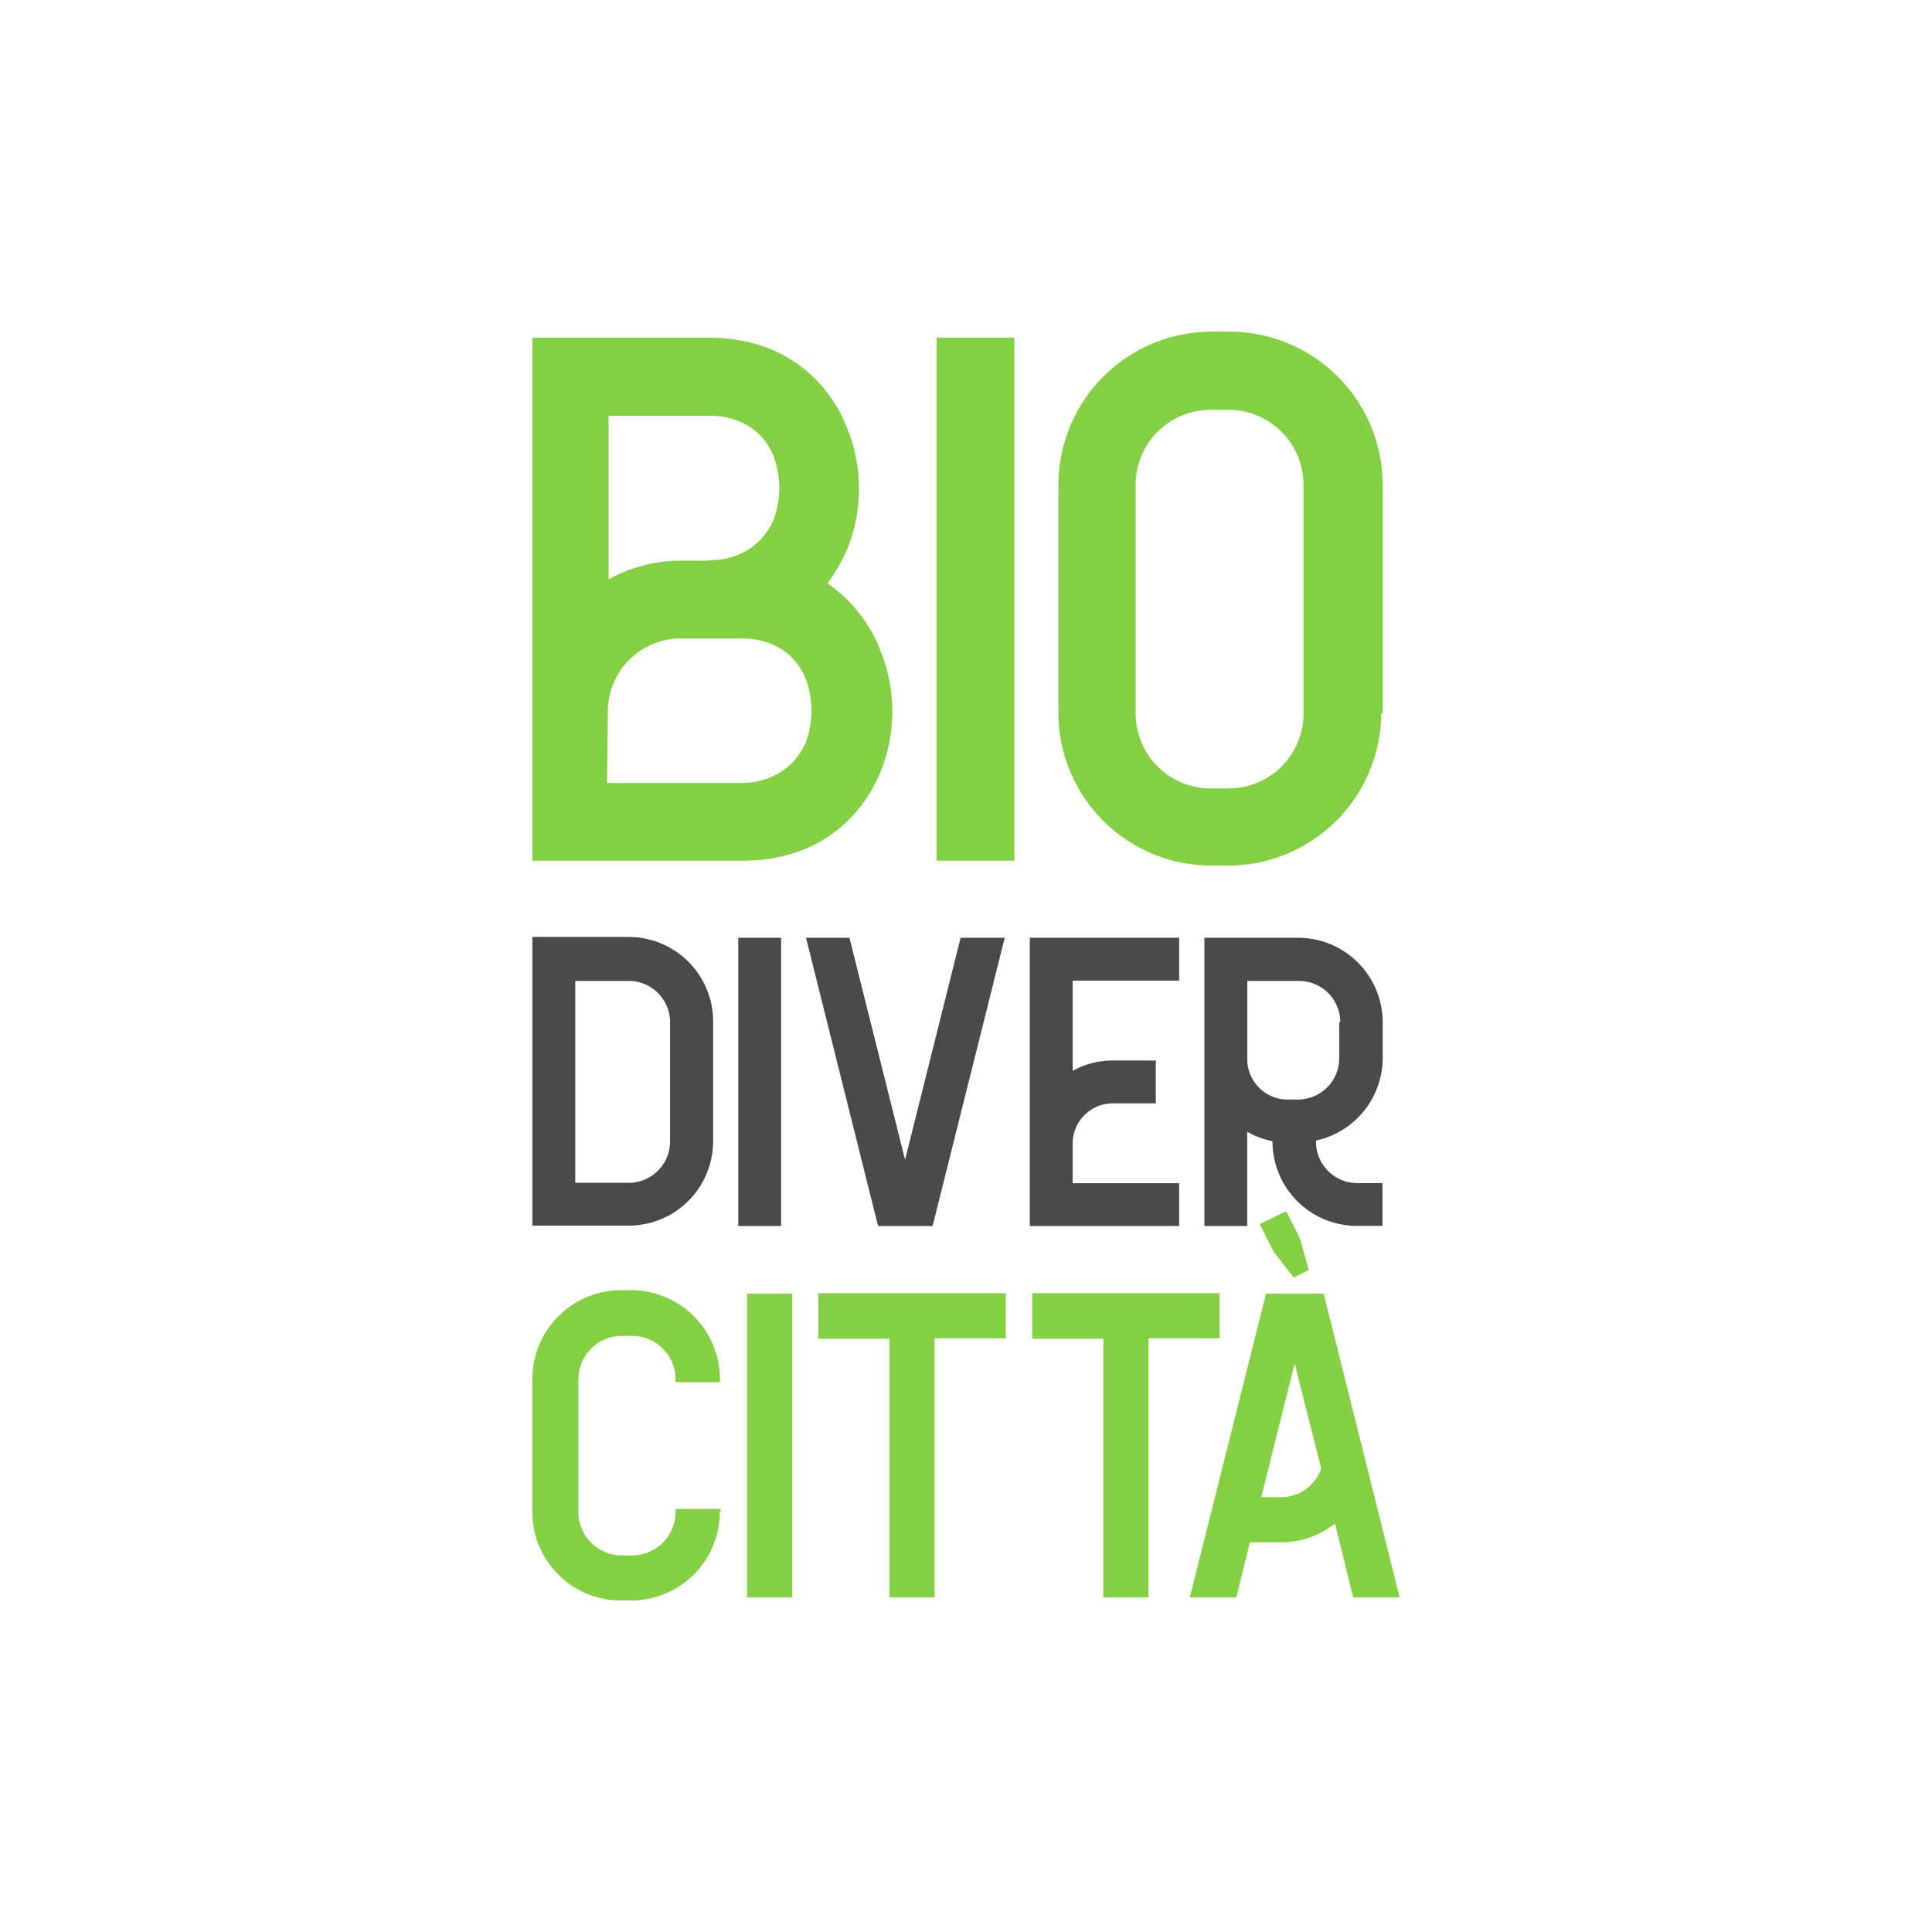 <svg id="Grafica" xmlns="http://www.w3.org/2000/svg" viewBox="0 0 283.46 283.46"><defs><style>.cls-1{fill:#84d044;}.cls-2{fill:#49494a;}</style></defs><path class="cls-1" d="M104,49.54c10.53,0,17.33,5.81,20.29,13.26a23.68,23.68,0,0,1,.11,17.54,25,25,0,0,1-3,5.26,21,21,0,0,1,7.78,9.87,23.68,23.68,0,0,1,.11,17.54c-3,7.46-9.76,13.27-20.28,13.27H78.11V49.54H104ZM89.07,114.88h19.52c5,0,8.22-2.64,9.65-6a13.38,13.38,0,0,0,0-9.21c-1.32-3.4-4.5-6-9.54-6H99.82a10.72,10.72,0,0,0-10.64,10.63Zm14.8-32.67c5,0,8.23-2.64,9.65-6a13.26,13.26,0,0,0,0-9.21c-1.31-3.4-4.49-6-9.54-6H89.29V85a21.88,21.88,0,0,1,10.64-2.74h3.94Z"/><path class="cls-1" d="M148.82,49.54v76.74h-11.4V49.54Z"/><path class="cls-1" d="M202.65,104.68A22.46,22.46,0,0,1,180.28,127h-2.63a22.45,22.45,0,0,1-22.36-22.36V71.13a22.5,22.5,0,0,1,22.47-22.47h2.63a22.51,22.51,0,0,1,22.48,22.47v33.55Zm-11.4-33.55a11,11,0,0,0-11-11h-2.63a11,11,0,0,0-11,11v33.55a11,11,0,0,0,11,11h2.63a11,11,0,0,0,11-11Z"/><path class="cls-2" d="M78.11,137.47H92.25a12.4,12.4,0,0,1,12.38,12.39v17.58a12.39,12.39,0,0,1-12.38,12.38H78.11Zm6.29,36.07h7.91a6.06,6.06,0,0,0,6-6V149.92a6.06,6.06,0,0,0-6-6H84.4Z"/><path class="cls-2" d="M114.6,137.59v42.29h-6.28V137.59Z"/><path class="cls-2" d="M124.63,137.59l8.16,32.57,8.15-32.57h6.47l-10.58,42.29h-8l-10.57-42.29Z"/><path class="cls-2" d="M151.09,179.88V137.59H173v6.29H157.38v13.23a12,12,0,0,1,5.86-1.51h6.34v6.28h-6.34a5.9,5.9,0,0,0-5.86,5.86v5.86H173v6.28Z"/><path class="cls-2" d="M186.74,167.44a11.77,11.77,0,0,1-3.75-1.39v13.83h-6.28V137.59h13.77A12.41,12.41,0,0,1,202.87,150v5.25a12.43,12.43,0,0,1-9.79,12.09v.24a6.06,6.06,0,0,0,6,6h3.75v6.28h-3.75a12.39,12.39,0,0,1-12.38-12.38Zm9.9-17.52a6.05,6.05,0,0,0-6-6H183v11.54a5.91,5.91,0,0,0,5.86,5.86h1.63a6.06,6.06,0,0,0,6-6.05V150Z"/><path class="cls-1" d="M105.61,221.82a13,13,0,0,1-13,13H91.1a13,13,0,0,1-13-13V202.34a13.07,13.07,0,0,1,13-13.05h1.53a13.07,13.07,0,0,1,13,13.05v.45H99.12v-.45A6.38,6.38,0,0,0,92.75,196H91.22a6.38,6.38,0,0,0-6.36,6.36v19.48a6.38,6.38,0,0,0,6.36,6.37h1.53a6.39,6.39,0,0,0,6.37-6.37v-.45h6.62v.45Z"/><path class="cls-1" d="M116.24,189.8v44.56h-6.62V189.8Z"/><path class="cls-1" d="M120.06,189.74h27.5v6.62H137.12v38H130.5V196.42H120.06Z"/><path class="cls-1" d="M151.44,189.74h27.5v6.62H168.5v38h-6.62V196.42H151.44Z"/><path class="cls-1" d="M185.75,189.8h8.46l11.14,44.56h-6.81l-2.67-10.82a12.63,12.63,0,0,1-7.89,2.74h-4.59l-2,8.08h-6.82Zm4.2,10.25-4.9,19.61H188a6.16,6.16,0,0,0,4.39-1.85,6.53,6.53,0,0,0,1.46-2.35Z"/><path class="cls-1" d="M188.71,177.71l2,3.94,1.31,4.68-2.2,1.11-3-3.85-2-4Z"/></svg>